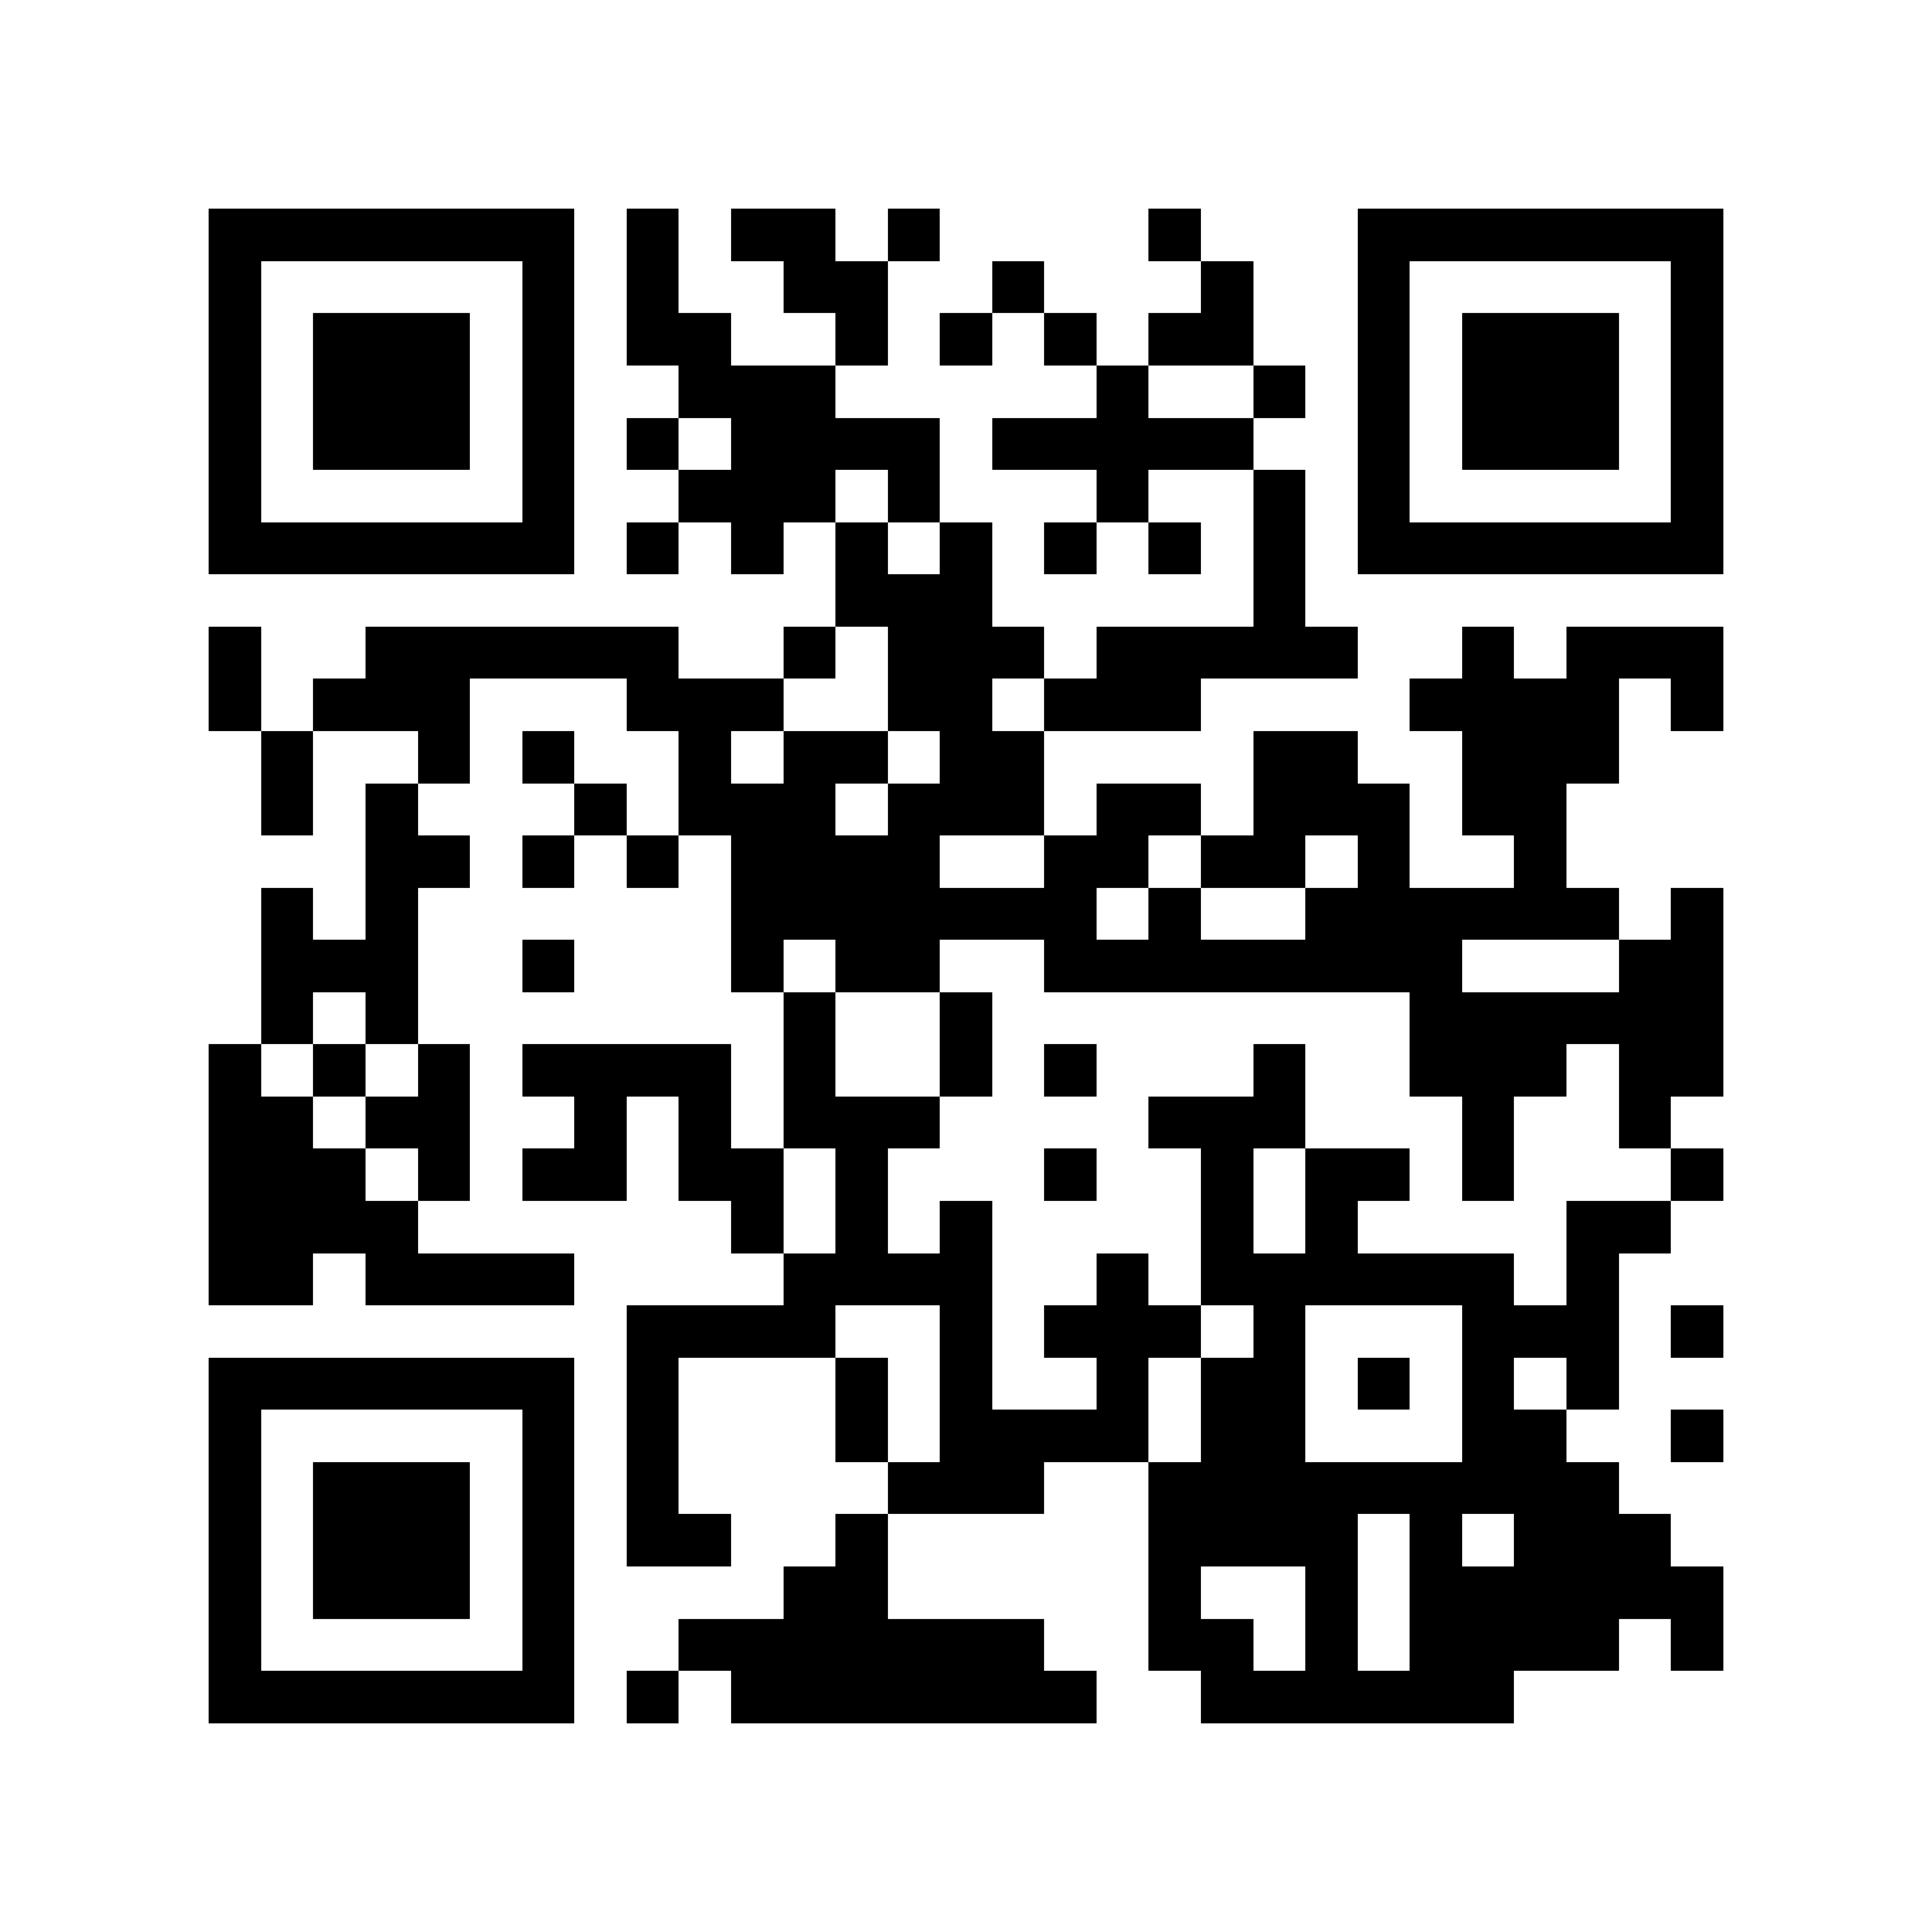 <?xml version="1.0" encoding="utf-8"?><!DOCTYPE svg PUBLIC "-//W3C//DTD SVG 1.1//EN" "http://www.w3.org/Graphics/SVG/1.1/DTD/svg11.dtd"><svg xmlns="http://www.w3.org/2000/svg" viewBox="0 0 37 37" shape-rendering="crispEdges"><path fill="#ffffff" d="M0 0h37v37H0z"/><path stroke="#000000" d="M4 4.5h7m1 0h1m1 0h2m1 0h1m4 0h1m3 0h7M4 5.5h1m5 0h1m1 0h1m2 0h2m2 0h1m3 0h1m2 0h1m5 0h1M4 6.5h1m1 0h3m1 0h1m1 0h2m2 0h1m1 0h1m1 0h1m1 0h2m2 0h1m1 0h3m1 0h1M4 7.5h1m1 0h3m1 0h1m2 0h3m5 0h1m2 0h1m1 0h1m1 0h3m1 0h1M4 8.5h1m1 0h3m1 0h1m1 0h1m1 0h4m1 0h5m2 0h1m1 0h3m1 0h1M4 9.5h1m5 0h1m2 0h3m1 0h1m3 0h1m2 0h1m1 0h1m5 0h1M4 10.5h7m1 0h1m1 0h1m1 0h1m1 0h1m1 0h1m1 0h1m1 0h1m1 0h7M16 11.5h3m5 0h1M4 12.5h1m2 0h6m2 0h1m1 0h3m1 0h5m2 0h1m1 0h3M4 13.5h1m1 0h3m3 0h3m2 0h2m1 0h3m4 0h4m1 0h1M5 14.5h1m2 0h1m1 0h1m2 0h1m1 0h2m1 0h2m4 0h2m2 0h3M5 15.5h1m1 0h1m3 0h1m1 0h3m1 0h3m1 0h2m1 0h3m1 0h2M7 16.5h2m1 0h1m1 0h1m1 0h4m2 0h2m1 0h2m1 0h1m2 0h1M5 17.5h1m1 0h1m6 0h7m1 0h1m2 0h6m1 0h1M5 18.5h3m2 0h1m3 0h1m1 0h2m2 0h8m3 0h2M5 19.5h1m1 0h1m7 0h1m2 0h1m8 0h6M4 20.5h1m1 0h1m1 0h1m1 0h4m1 0h1m2 0h1m1 0h1m3 0h1m2 0h3m1 0h2M4 21.5h2m1 0h2m2 0h1m1 0h1m1 0h3m4 0h3m3 0h1m2 0h1M4 22.5h3m1 0h1m1 0h2m1 0h2m1 0h1m3 0h1m2 0h1m1 0h2m1 0h1m3 0h1M4 23.5h4m6 0h1m1 0h1m1 0h1m4 0h1m1 0h1m4 0h2M4 24.5h2m1 0h4m4 0h4m2 0h1m1 0h6m1 0h1M12 25.5h4m2 0h1m1 0h3m1 0h1m3 0h3m1 0h1M4 26.5h7m1 0h1m3 0h1m1 0h1m2 0h1m1 0h2m1 0h1m1 0h1m1 0h1M4 27.5h1m5 0h1m1 0h1m3 0h1m1 0h4m1 0h2m3 0h2m2 0h1M4 28.5h1m1 0h3m1 0h1m1 0h1m4 0h3m2 0h9M4 29.5h1m1 0h3m1 0h1m1 0h2m2 0h1m5 0h4m1 0h1m1 0h3M4 30.5h1m1 0h3m1 0h1m4 0h2m5 0h1m2 0h1m1 0h6M4 31.5h1m5 0h1m2 0h7m2 0h2m1 0h1m1 0h4m1 0h1M4 32.5h7m1 0h1m1 0h7m2 0h6"/></svg>
